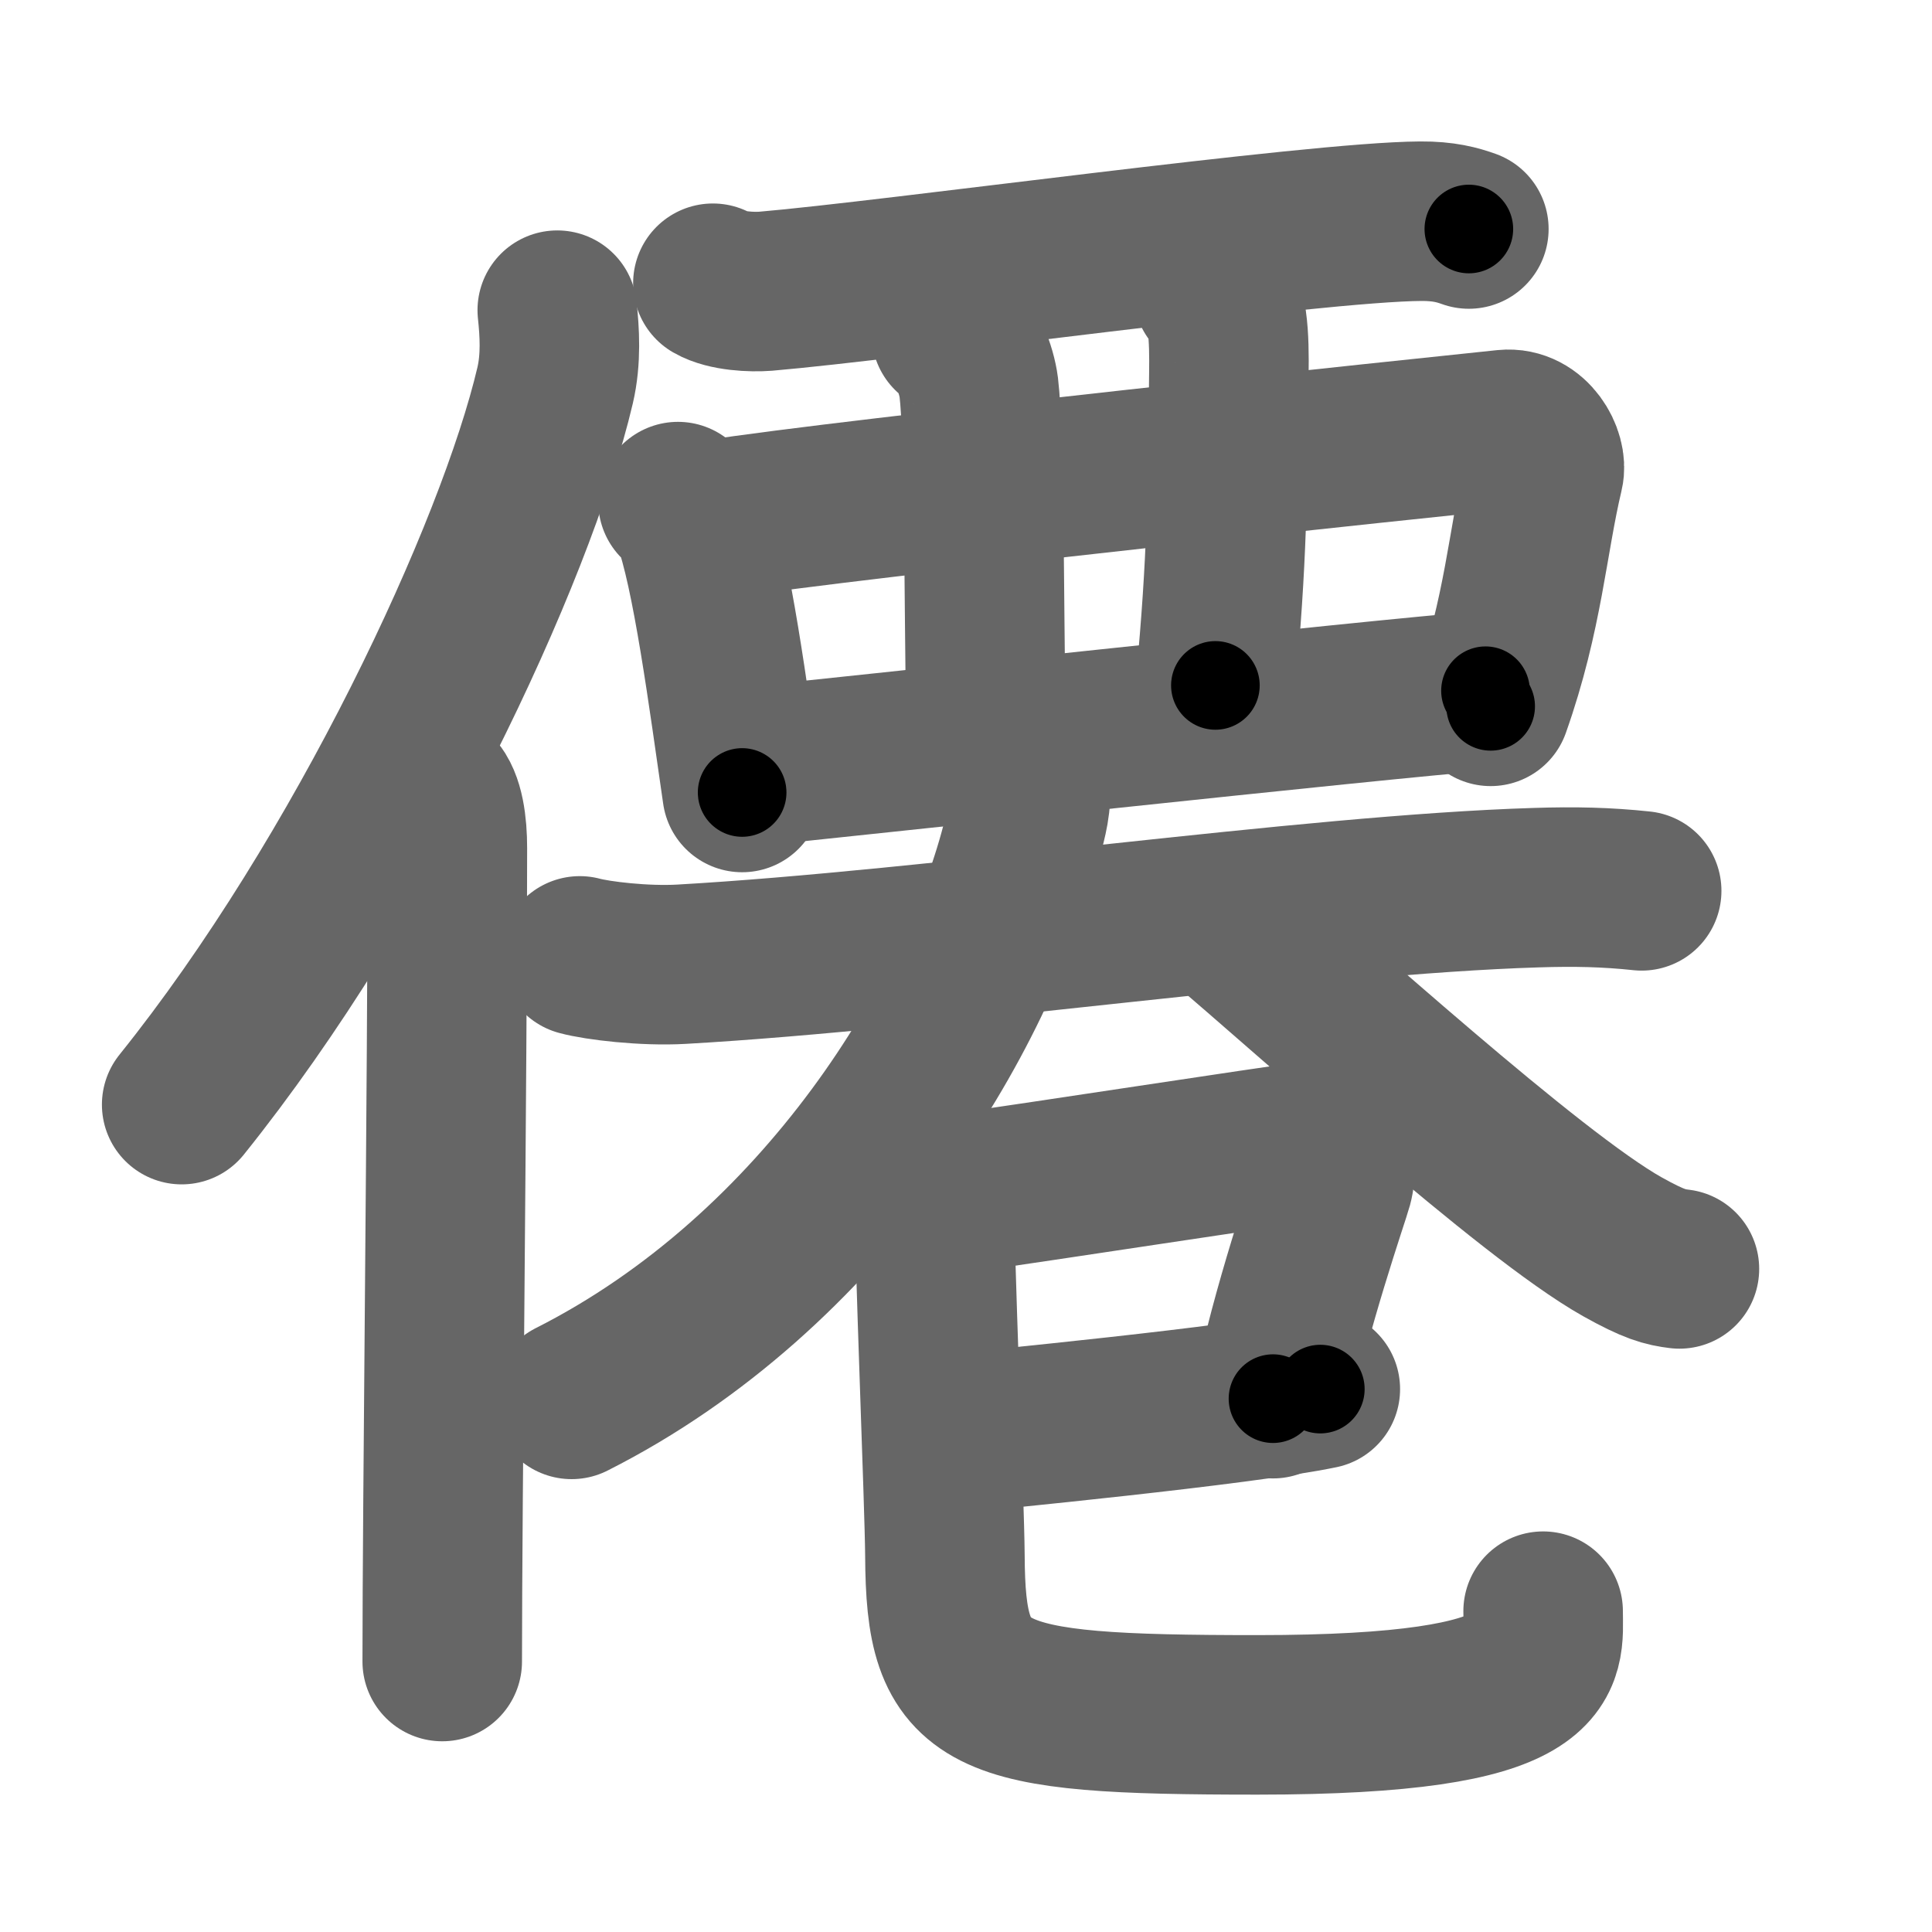 <svg xmlns="http://www.w3.org/2000/svg" width="109" height="109" viewBox="0 0 109 109" id="50ca"><g fill="none" stroke="#666" stroke-width="9" stroke-linecap="round" stroke-linejoin="round"><g><g><path d="M31.44,17.5c0.13,1.22,0.23,2.74-0.12,4.24C29.1,31.2,20.55,49.5,10.25,62.32" /><path d="M24.48,44.61c0.59,0.61,0.76,1.97,0.76,3.23c0,13.02-0.29,37.15-0.29,45.9" /></g><g><g><path d="M40.22,15.98c0.78,0.45,2.2,0.51,2.98,0.45c7.17-0.61,30.99-3.92,36.95-3.95c1.3-0.01,2.08,0.21,2.72,0.44" /><path d="M38.25,28.3c0.32,0.3,0.65,0.55,0.79,0.92c1.12,2.95,2.06,10.19,2.83,15.49" /><path d="M40.26,29.32c7.91-1.24,40.6-4.67,44.67-5.09c1.49-0.15,2.39,1.54,2.17,2.44c-0.92,3.86-1.15,7.96-3,13.18" /><path d="M53.67,18.81c0.86,0.47,1.43,2.09,1.55,3.04c0.33,2.8,0.28,11.4,0.41,19.4" /><path d="M68.44,16.47c0.86,0.47,0.92,2.52,0.89,4.67c-0.08,6.61-0.08,10.36-0.76,17.53" /><path d="M42.2,43.26c4.79-0.47,35.54-3.82,41.61-4.29" /></g><g><g><path d="M32.71,53.93c0.99,0.27,3.64,0.59,5.74,0.47c14.24-0.81,35.44-3.93,48.22-4.32c2.2-0.07,3.97-0.03,5.95,0.18" /><path d="M58.1,44.16c0.15,1.09-0.15,2.06-0.4,3.06C55.25,57.25,46.5,71.75,32.25,78.95" /><path d="M68.77,51.75c5.25,4.41,17.51,15.64,22.76,18.59c1.79,1,2.41,1.15,3.22,1.25" /></g><g><g><path d="M51.25,66.79c1.06,0.64,1.97,0.64,3.52,0.43c3.16-0.43,17.65-2.66,18.61-2.75c1.27-0.11,2.27,0.71,1.82,2.37c-0.13,0.5-2.49,7.31-3.38,12.07" /><path d="M53.25,80.93c2.33-0.23,16.79-1.63,21.24-2.56" /><path d="M52.71,67.14c-0.02,3.19,0.58,17.72,0.6,20.61c0.04,8.18,1.88,9,17.63,9c17,0,16.12-3.12,16.12-5.85" /></g></g></g></g></g></g><g fill="none" stroke="#000" stroke-width="5" stroke-linecap="round" stroke-linejoin="round"><g><g><path d="M31.44,17.5c0.13,1.22,0.23,2.74-0.12,4.24C29.1,31.2,20.55,49.5,10.25,62.32" stroke-dasharray="50.27" stroke-dashoffset="50.27"><animate id="0" attributeName="stroke-dashoffset" values="50.27;0" dur="0.5s" fill="freeze" begin="0s;50ca.click" /></path><path d="M24.48,44.61c0.59,0.61,0.76,1.97,0.76,3.23c0,13.02-0.29,37.15-0.29,45.9" stroke-dasharray="49.29" stroke-dashoffset="49.29"><animate attributeName="stroke-dashoffset" values="49.29" fill="freeze" begin="50ca.click" /><animate id="1" attributeName="stroke-dashoffset" values="49.29;0" dur="0.49s" fill="freeze" begin="0.end" /></path></g><g><g><path d="M40.22,15.98c0.78,0.45,2.2,0.51,2.98,0.45c7.17-0.61,30.99-3.92,36.95-3.95c1.3-0.01,2.08,0.21,2.72,0.44" stroke-dasharray="42.99" stroke-dashoffset="42.99"><animate attributeName="stroke-dashoffset" values="42.99" fill="freeze" begin="50ca.click" /><animate id="2" attributeName="stroke-dashoffset" values="42.99;0" dur="0.43s" fill="freeze" begin="1.end" /></path><path d="M38.25,28.3c0.32,0.3,0.65,0.55,0.79,0.92c1.12,2.95,2.06,10.19,2.83,15.49" stroke-dasharray="16.99" stroke-dashoffset="16.99"><animate attributeName="stroke-dashoffset" values="16.99" fill="freeze" begin="50ca.click" /><animate id="3" attributeName="stroke-dashoffset" values="16.99;0" dur="0.17s" fill="freeze" begin="2.end" /></path><path d="M40.26,29.32c7.91-1.24,40.6-4.67,44.67-5.09c1.49-0.15,2.39,1.54,2.17,2.44c-0.92,3.86-1.15,7.96-3,13.18" stroke-dasharray="62.22" stroke-dashoffset="62.22"><animate attributeName="stroke-dashoffset" values="62.22" fill="freeze" begin="50ca.click" /><animate id="4" attributeName="stroke-dashoffset" values="62.22;0" dur="0.47s" fill="freeze" begin="3.end" /></path><path d="M53.67,18.81c0.86,0.47,1.43,2.09,1.55,3.04c0.33,2.8,0.28,11.4,0.41,19.4" stroke-dasharray="22.92" stroke-dashoffset="22.92"><animate attributeName="stroke-dashoffset" values="22.92" fill="freeze" begin="50ca.click" /><animate id="5" attributeName="stroke-dashoffset" values="22.92;0" dur="0.23s" fill="freeze" begin="4.end" /></path><path d="M68.44,16.47c0.86,0.47,0.92,2.52,0.89,4.67c-0.08,6.61-0.08,10.36-0.76,17.53" stroke-dasharray="22.46" stroke-dashoffset="22.46"><animate attributeName="stroke-dashoffset" values="22.46" fill="freeze" begin="50ca.click" /><animate id="6" attributeName="stroke-dashoffset" values="22.46;0" dur="0.22s" fill="freeze" begin="5.end" /></path><path d="M42.2,43.26c4.79-0.47,35.54-3.82,41.61-4.29" stroke-dasharray="41.83" stroke-dashoffset="41.83"><animate attributeName="stroke-dashoffset" values="41.83" fill="freeze" begin="50ca.click" /><animate id="7" attributeName="stroke-dashoffset" values="41.83;0" dur="0.42s" fill="freeze" begin="6.end" /></path></g><g><g><path d="M32.71,53.93c0.99,0.27,3.64,0.59,5.74,0.47c14.24-0.81,35.44-3.93,48.22-4.32c2.2-0.07,3.97-0.03,5.95,0.18" stroke-dasharray="60.16" stroke-dashoffset="60.16"><animate attributeName="stroke-dashoffset" values="60.16" fill="freeze" begin="50ca.click" /><animate id="8" attributeName="stroke-dashoffset" values="60.16;0" dur="0.45s" fill="freeze" begin="7.end" /></path><path d="M58.1,44.16c0.15,1.09-0.15,2.06-0.4,3.06C55.25,57.25,46.5,71.75,32.25,78.95" stroke-dasharray="44.94" stroke-dashoffset="44.94"><animate attributeName="stroke-dashoffset" values="44.94" fill="freeze" begin="50ca.click" /><animate id="9" attributeName="stroke-dashoffset" values="44.94;0" dur="0.45s" fill="freeze" begin="8.end" /></path><path d="M68.77,51.75c5.25,4.41,17.51,15.64,22.76,18.59c1.79,1,2.41,1.15,3.22,1.25" stroke-dasharray="32.9" stroke-dashoffset="32.9"><animate attributeName="stroke-dashoffset" values="32.9" fill="freeze" begin="50ca.click" /><animate id="10" attributeName="stroke-dashoffset" values="32.9;0" dur="0.33s" fill="freeze" begin="9.end" /></path></g><g><g><path d="M51.25,66.79c1.06,0.64,1.97,0.64,3.52,0.43c3.16-0.43,17.65-2.66,18.61-2.75c1.27-0.11,2.27,0.71,1.82,2.37c-0.13,0.5-2.49,7.31-3.38,12.07" stroke-dasharray="38.63" stroke-dashoffset="38.63"><animate attributeName="stroke-dashoffset" values="38.63" fill="freeze" begin="50ca.click" /><animate id="11" attributeName="stroke-dashoffset" values="38.63;0" dur="0.39s" fill="freeze" begin="10.end" /></path><path d="M53.25,80.93c2.33-0.23,16.79-1.63,21.24-2.56" stroke-dasharray="21.4" stroke-dashoffset="21.4"><animate attributeName="stroke-dashoffset" values="21.4" fill="freeze" begin="50ca.click" /><animate id="12" attributeName="stroke-dashoffset" values="21.4;0" dur="0.21s" fill="freeze" begin="11.end" /></path><path d="M52.71,67.14c-0.02,3.19,0.58,17.72,0.6,20.61c0.04,8.18,1.88,9,17.63,9c17,0,16.12-3.12,16.12-5.85" stroke-dasharray="63.37" stroke-dashoffset="63.37"><animate attributeName="stroke-dashoffset" values="63.37" fill="freeze" begin="50ca.click" /><animate id="13" attributeName="stroke-dashoffset" values="63.37;0" dur="0.48s" fill="freeze" begin="12.end" /></path></g></g></g></g></g></g></svg>